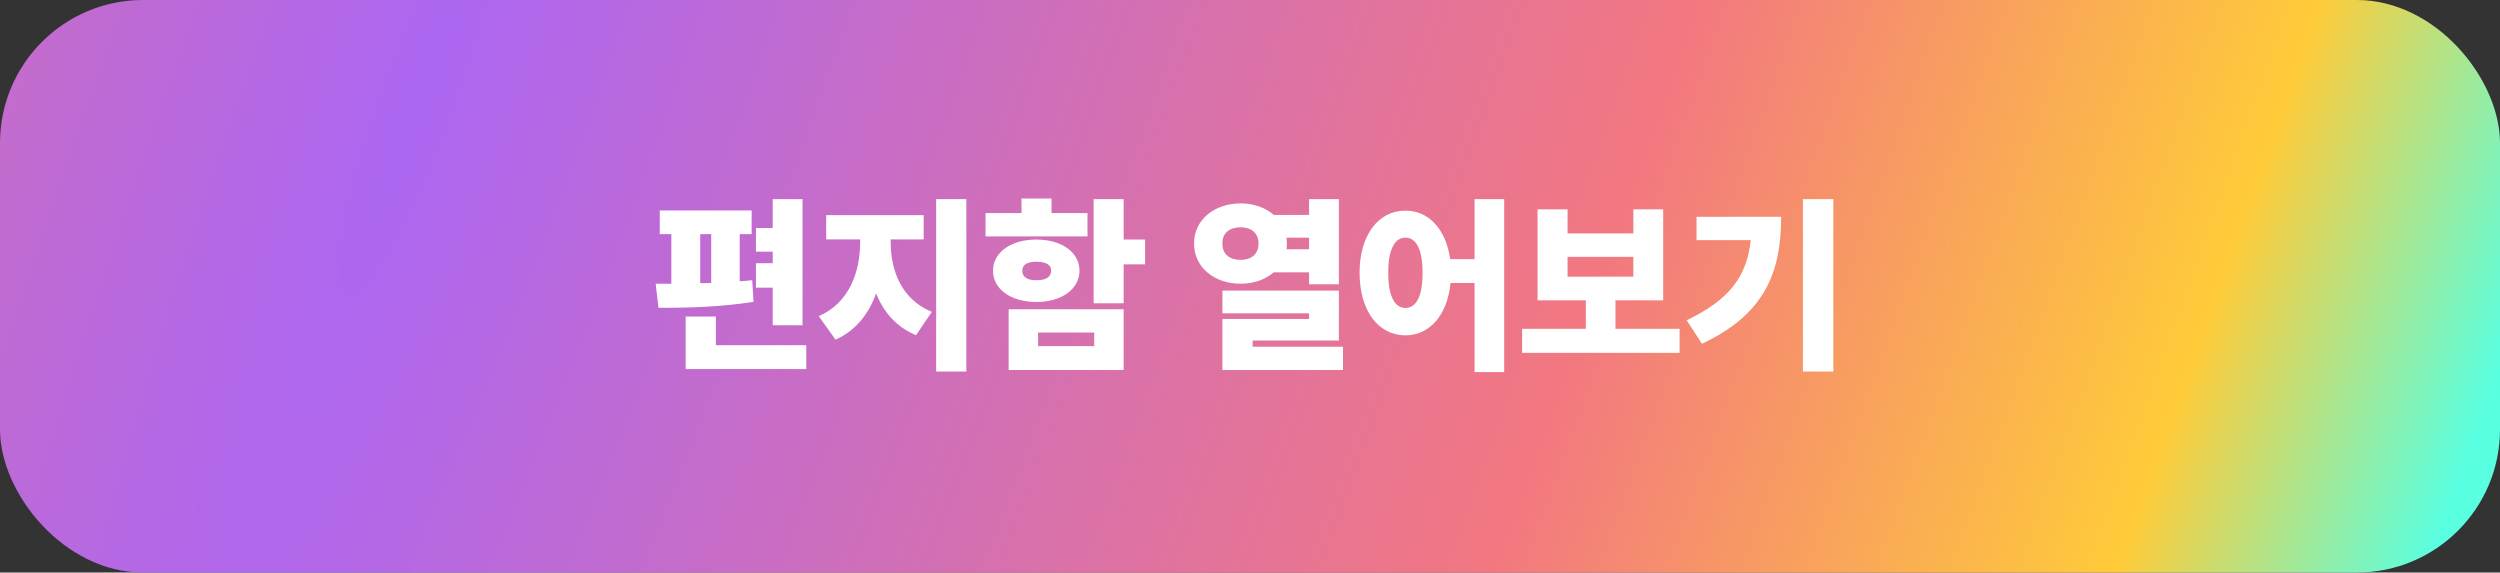 <svg width="262" height="60" viewBox="0 0 262 60" fill="none" xmlns="http://www.w3.org/2000/svg">
<rect x="0" y="0" width="262" height="60" fill="#333333" stroke="none"/>
<rect width="262" height="60" rx="15" fill="url(#paint0_radial_101_2847)"/>
<path d="M84.106 20.867V34.09H80.981V30.145H79.223V27.586H80.981V26.375H79.223V23.895H80.981V20.867H84.106ZM78.773 22.059V24.539H77.523V29.48C77.973 29.451 78.402 29.412 78.832 29.363L78.969 31.629C75.668 32.176 71.82 32.273 69.008 32.254L68.715 29.734H70.356V24.539H69.144V22.059H78.773ZM84.496 36.18V38.68H71.859V33.172H75.023V36.18H84.496ZM73.383 29.676L74.535 29.656V24.539H73.383V29.676ZM93.344 25.398C93.344 28.23 94.398 31.355 97.66 32.684L96 35.125C93.93 34.275 92.592 32.693 91.82 30.75C91.029 32.908 89.672 34.666 87.562 35.594L85.805 33.133C89.047 31.727 90.141 28.426 90.141 25.398V25.086H86.586V22.547H96.801V25.086H93.344V25.398ZM101.273 20.867V38.934H98.109V20.867H101.273ZM117.758 20.867V25.105H120.004V27.703H117.758V31.785H114.613V20.867H117.758ZM117.758 32.41V38.777H105.707V32.41H117.758ZM108.793 34.852V36.277H114.672V34.852H108.793ZM113.969 22.332V24.773H103.285V22.332H107.055V20.809H110.199V22.332H113.969ZM108.617 25.105C111.273 25.105 113.129 26.453 113.129 28.367C113.129 30.301 111.254 31.648 108.617 31.648C105.941 31.648 104.066 30.301 104.066 28.367C104.066 26.453 105.941 25.105 108.617 25.105ZM108.617 27.43C107.719 27.43 107.133 27.703 107.133 28.367C107.133 29.07 107.719 29.383 108.617 29.363C109.535 29.383 110.16 29.07 110.16 28.367C110.16 27.703 109.535 27.43 108.617 27.43ZM130.023 21.316C131.41 21.316 132.631 21.766 133.5 22.527H137.191V20.867H140.316V29.793H137.191V28.543H133.48C132.611 29.295 131.4 29.734 130.023 29.734C127.25 29.734 125.121 27.996 125.141 25.516C125.121 23.055 127.25 21.316 130.023 21.316ZM130.023 23.816C128.891 23.836 128.09 24.383 128.109 25.516C128.09 26.668 128.891 27.234 130.023 27.234C131.117 27.234 131.879 26.668 131.898 25.516C131.879 24.383 131.117 23.836 130.023 23.816ZM140.316 30.457V35.691H131.273V36.336H140.746V38.777H128.109V33.426H137.191V32.84H128.109V30.457H140.316ZM134.828 26.121H137.191V24.91H134.828C134.848 25.105 134.867 25.311 134.867 25.516C134.867 25.721 134.848 25.926 134.828 26.121ZM147.289 22.078C149.701 22.059 151.537 24.002 151.977 27.156H154.535V20.867H157.641V38.992H154.535V29.656H152.016C151.684 33.065 149.789 35.145 147.289 35.145C144.496 35.145 142.484 32.625 142.484 28.582C142.484 24.598 144.496 22.059 147.289 22.078ZM147.289 24.91C146.215 24.891 145.473 26.082 145.492 28.582C145.473 31.121 146.215 32.273 147.289 32.273C148.383 32.273 149.086 31.121 149.086 28.582C149.086 26.082 148.383 24.891 147.289 24.91ZM176.02 34.461V36.98H159.516V34.461H166.195V31.473H161.137V21.941H164.281V24.461H171.176V21.941H174.301V31.473H169.301V34.461H176.02ZM164.281 28.992H171.176V26.922H164.281V28.992ZM192.133 20.867V38.934H188.949V20.867H192.133ZM186.664 22.723C186.664 28.387 185.062 32.898 178.363 36.023L176.762 33.562C181.273 31.414 183.08 28.934 183.48 25.164H177.797V22.723H186.664Z" fill="white"/>
<defs>
<radialGradient id="paint0_radial_101_2847" cx="0" cy="0" r="1" gradientUnits="userSpaceOnUse" gradientTransform="translate(42 13) rotate(19.938) scale(217.007 1266.72)">
<stop stop-color="#AC66F2"/>
<stop offset="0.568" stop-color="#F27781"/>
<stop offset="0.857" stop-color="#FFCB39"/>
<stop offset="1" stop-color="#58FFE1"/>
</radialGradient>
</defs>
</svg>
